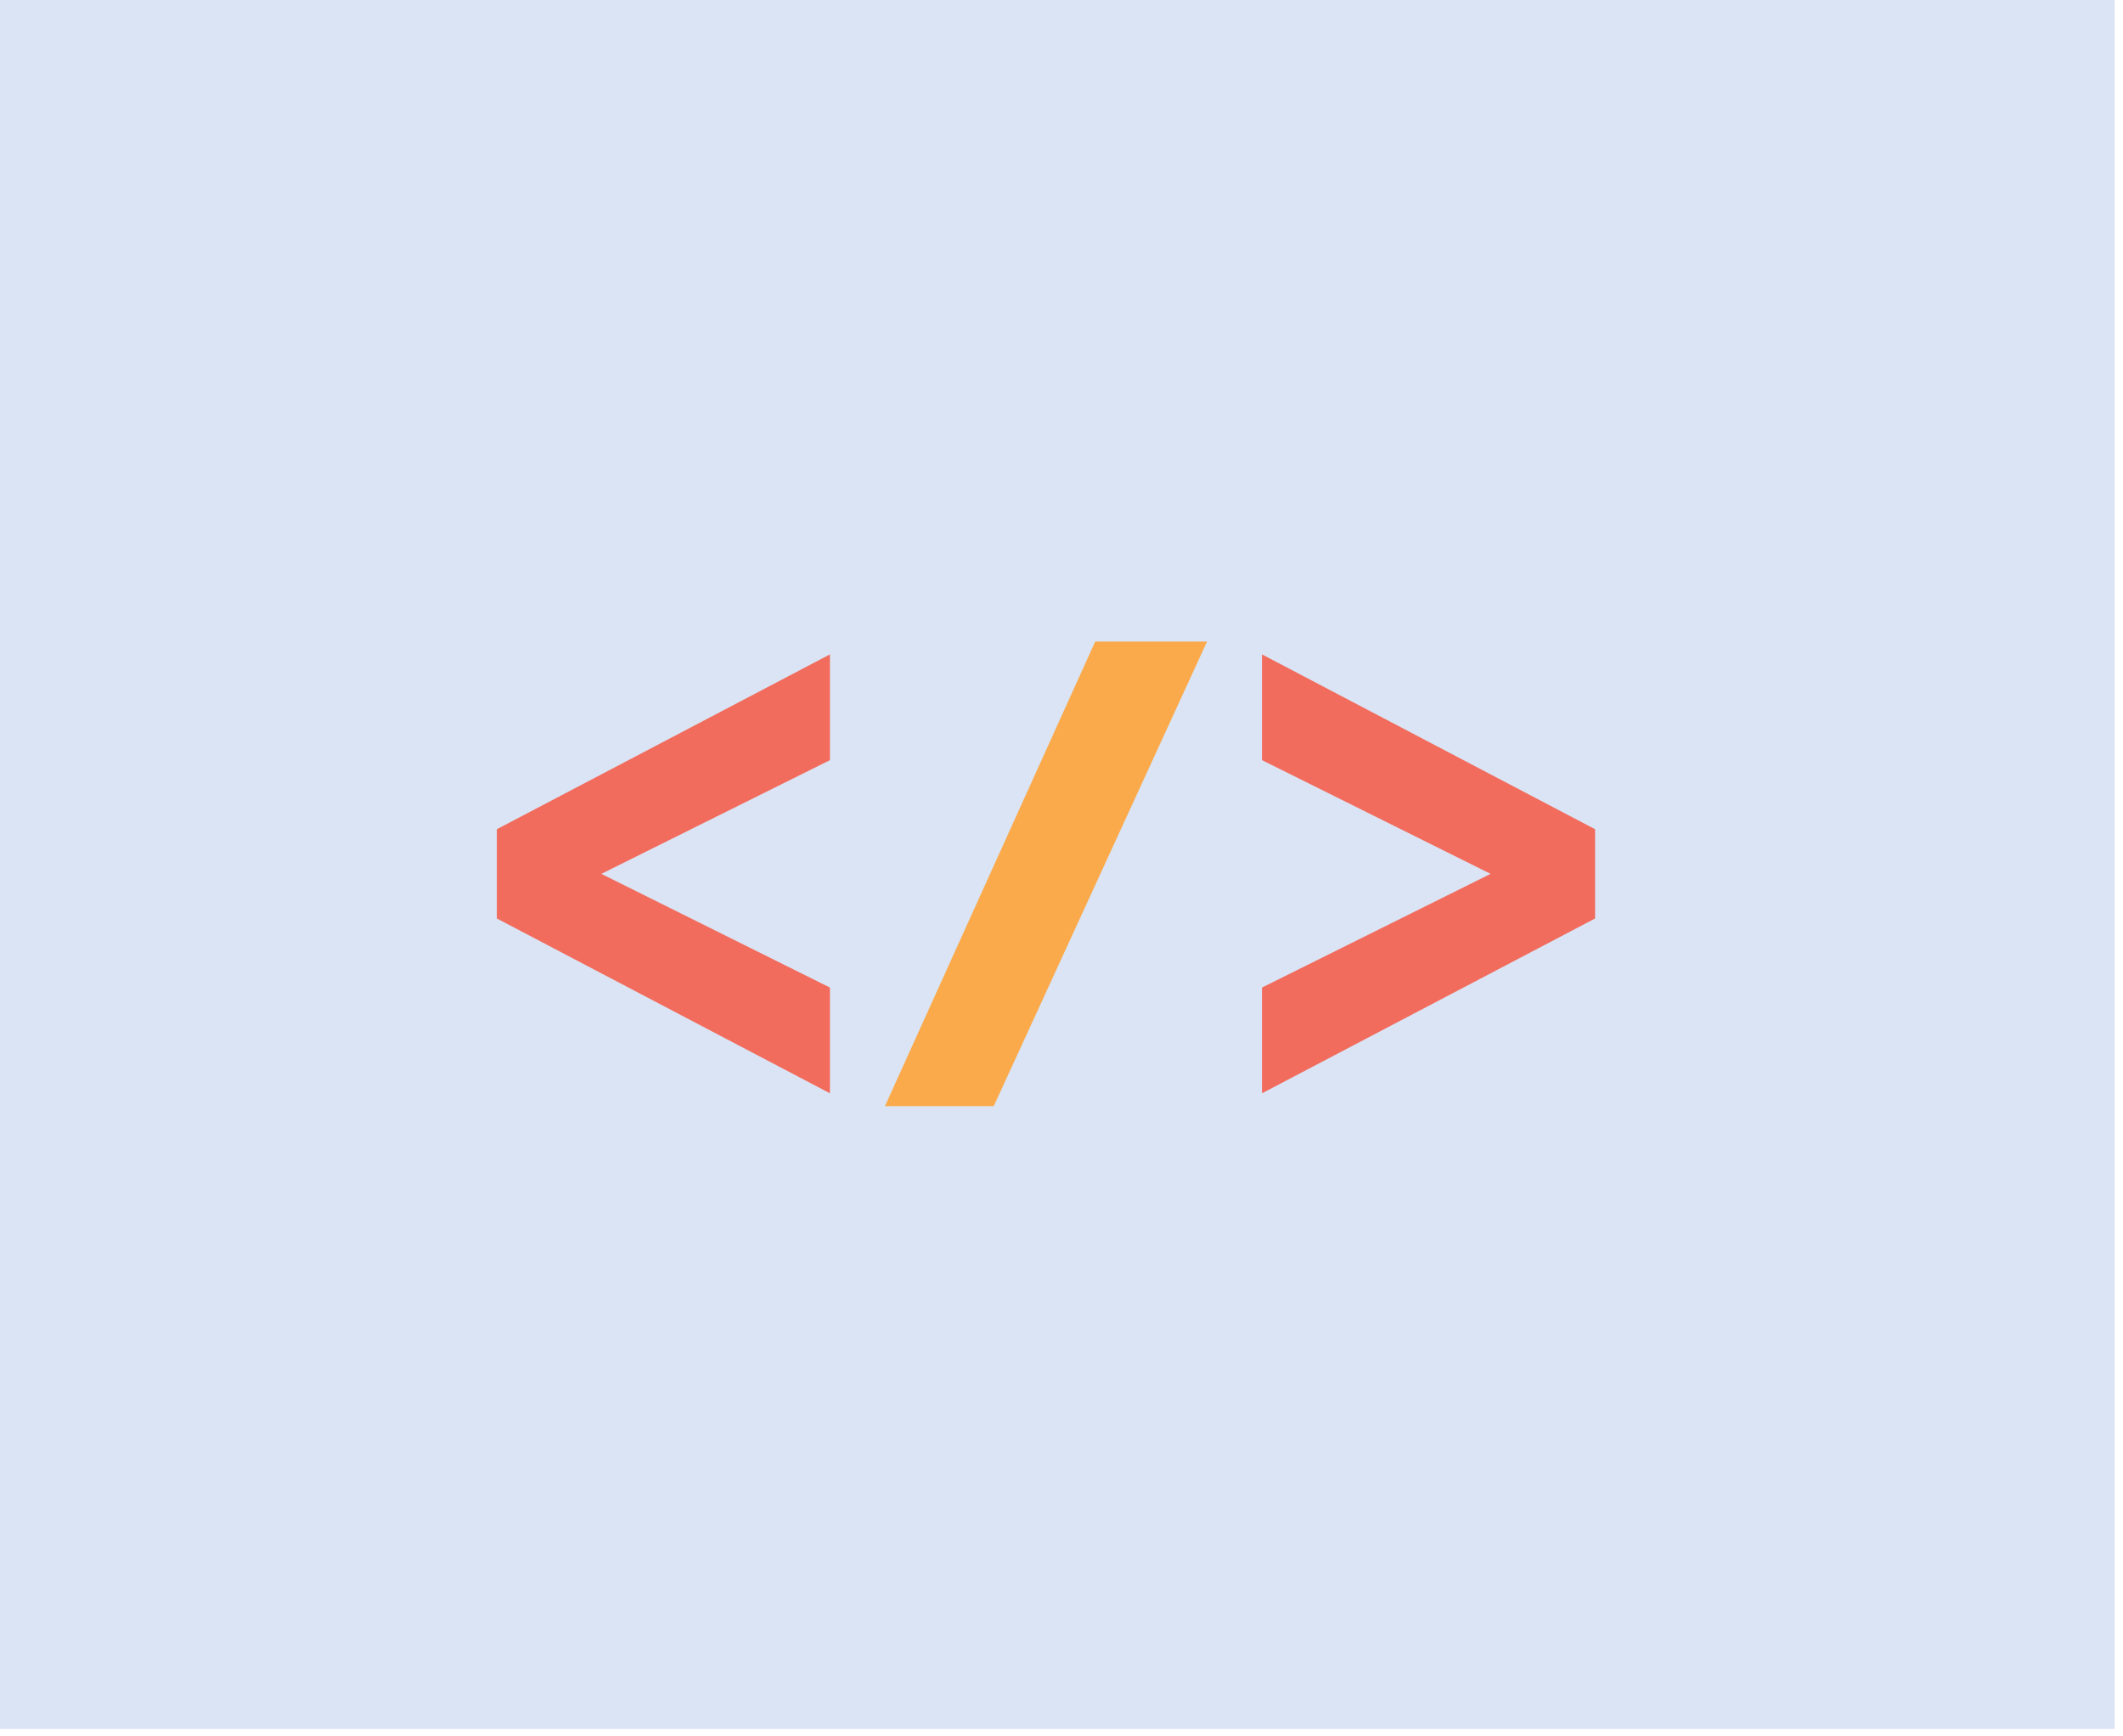 <svg width="203" height="166" viewBox="0 0 203 166" fill="none" xmlns="http://www.w3.org/2000/svg">
<path d="M202.2 0H0V165.3H202.2V0Z" fill="#DAE4F4"/>
<path d="M47.507 87.812V79.279L79.357 62.565V72.676L57.5 83.546L79.357 94.416V104.526L47.507 87.812ZM120.672 104.526V94.416L142.529 83.546L120.672 72.676V62.565L152.522 79.279V87.812L120.672 104.526Z" fill="#F26C5D"/>
<path d="M95.021 105.753H84.619L104.723 61.338H115.417L95.021 105.753Z" fill="#FAAA4B"/>
</svg>
